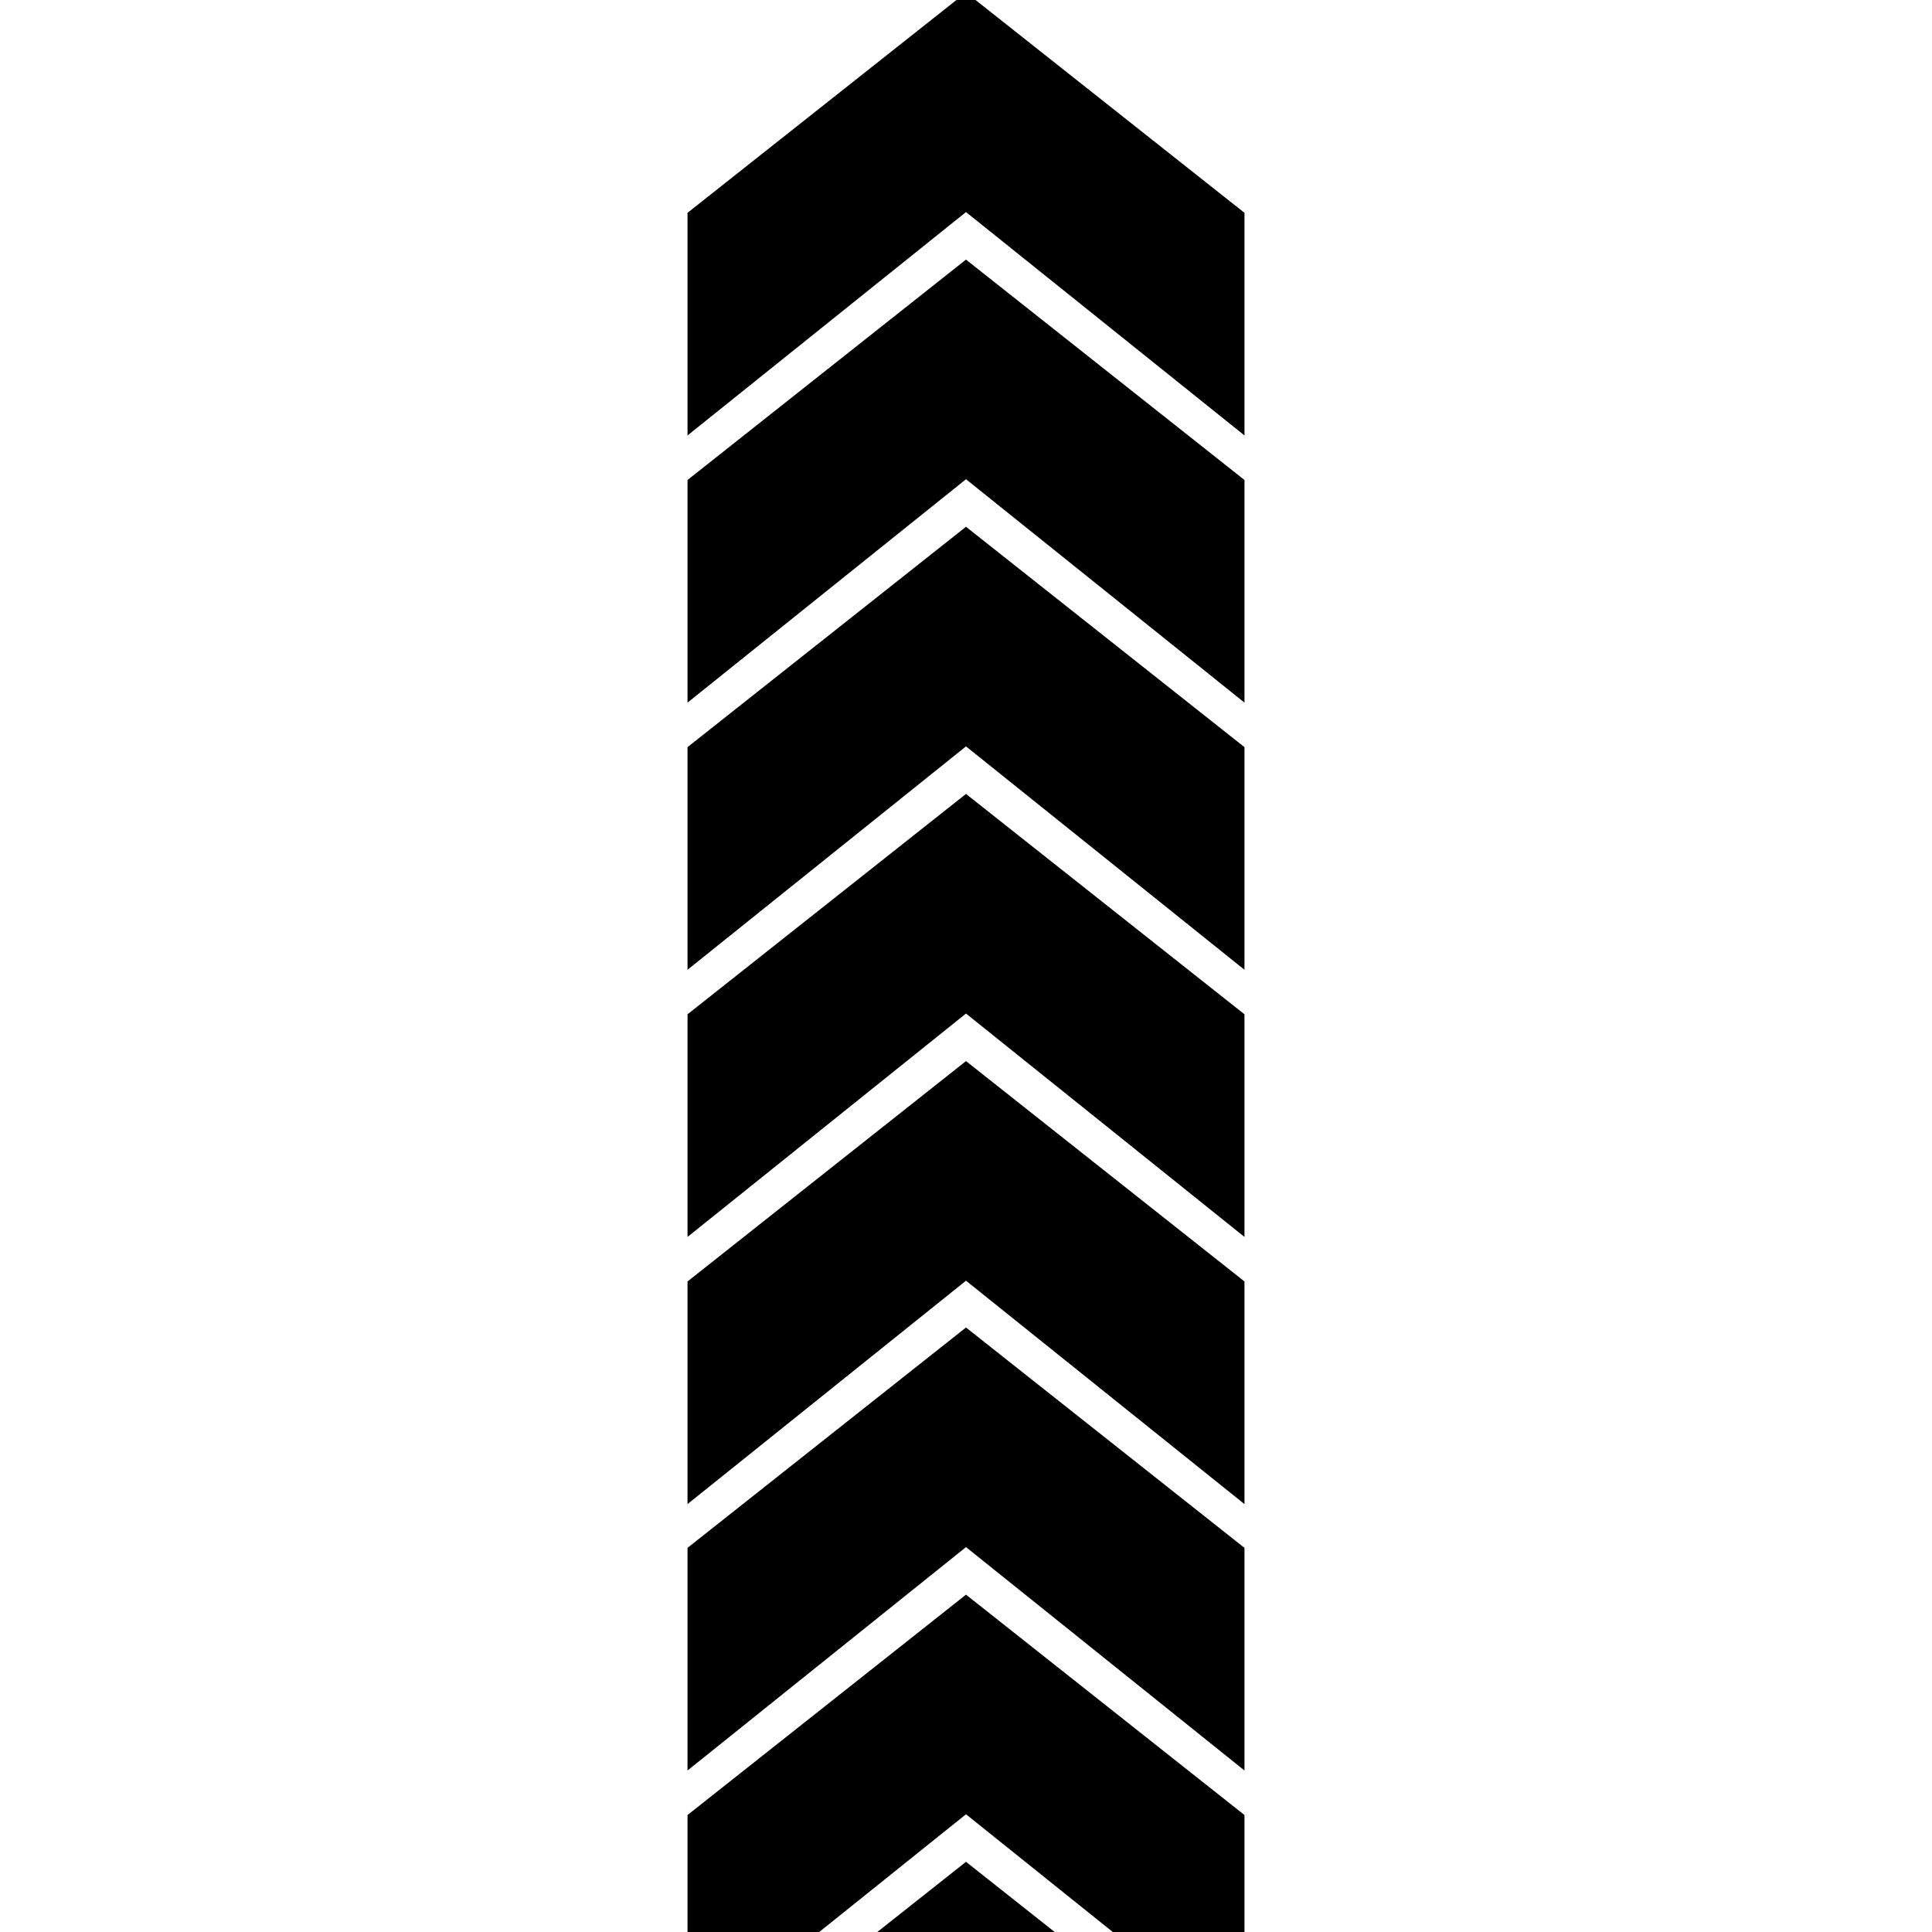 <svg version="1.1" id="Layer_1" xmlns="http://www.w3.org/2000/svg" xmlns:xlink="http://www.w3.org/1999/xlink" x="0px" y="0px" viewBox="0 0 256 256" style="enable-background:new 0 0 256 256;" xml:space="preserve" width="128" height="128">
<path d="M91.1,93.1V63.6L128,34.4l36.9,29.2v29.5c0,0-36.9-29.6-36.9-29.6L91.1,93.1z"/>
<path d="M91.1,57.7V28.2L128-1l36.9,29.2v29.5c0,0-36.9-29.6-36.9-29.6L91.1,57.7z"/>
<path d="M91.1,128.5V99L128,69.8L164.9,99v29.5c0,0-36.9-29.6-36.9-29.6L91.1,128.5z"/>
<path d="M91.1,163.9v-29.5l36.9-29.2l36.9,29.2v29.5c0,0-36.9-29.6-36.9-29.6L91.1,163.9z"/>
<path d="M91.1,199.3v-29.5l36.9-29.2l36.9,29.2v29.5c0,0-36.9-29.6-36.9-29.6L91.1,199.3z"/>
<path d="M91.1,234.6v-29.5l36.9-29.2l36.9,29.2v29.5c0,0-36.9-29.6-36.9-29.6L91.1,234.6z"/>
<path d="M91.1,270v-29.5l36.9-29.2l36.9,29.2V270c0,0-36.9-29.6-36.9-29.6L91.1,270z"/>
<path d="M91.1,305.4v-29.5l36.9-29.2l36.9,29.2v29.5c0,0-36.9-29.6-36.9-29.6L91.1,305.4z"/>
</svg>